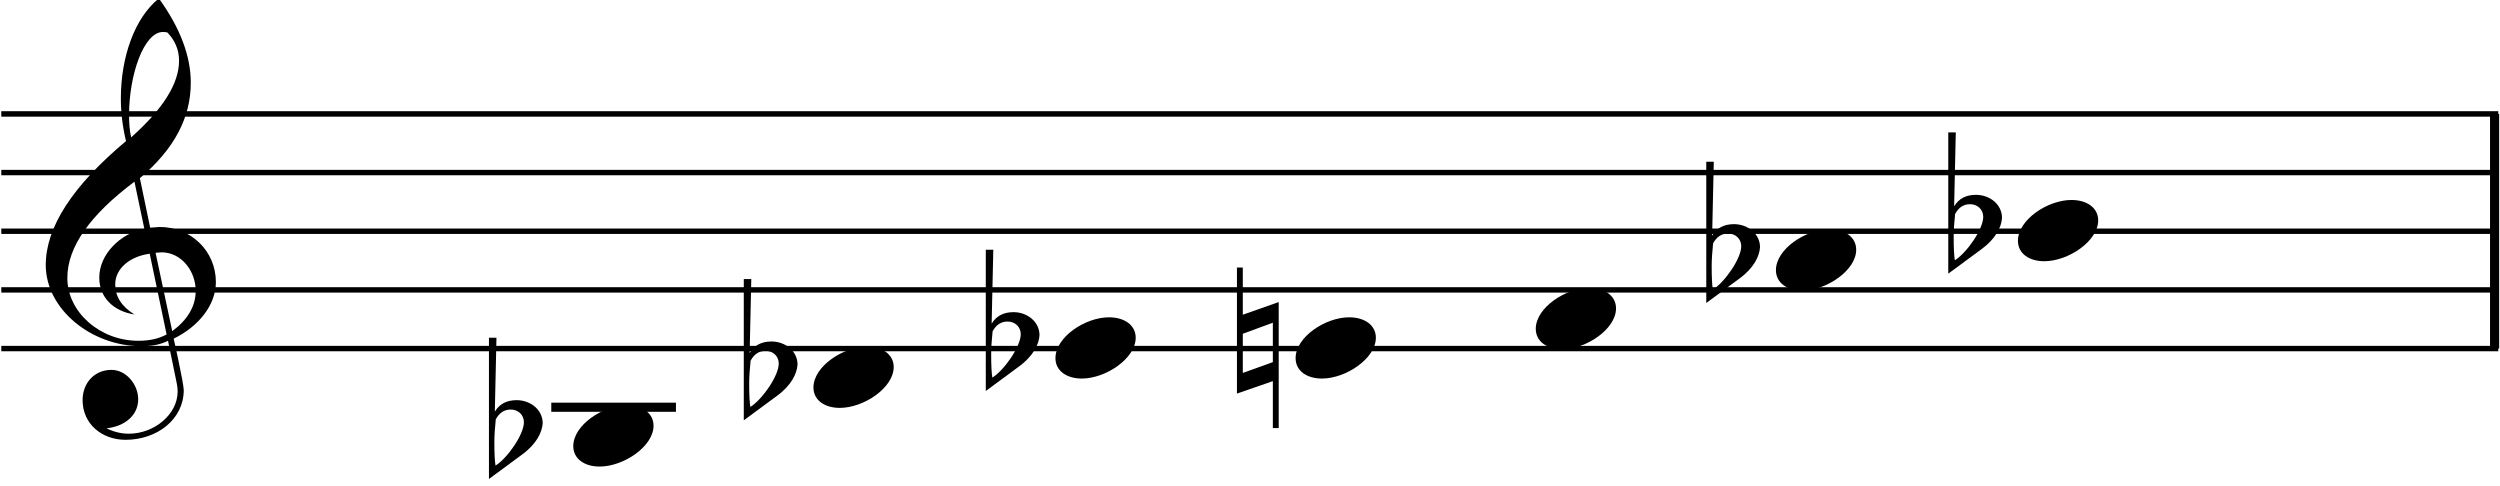 <?xml version="1.0" encoding="UTF-8" standalone="no"?><!DOCTYPE svg PUBLIC "-//W3C//DTD SVG 1.1//EN" "http://www.w3.org/Graphics/SVG/1.1/DTD/svg11.dtd"><svg width="100%" height="100%" viewBox="0 0 211 41" version="1.1" xmlns="http://www.w3.org/2000/svg" xmlns:xlink="http://www.w3.org/1999/xlink" xml:space="preserve" xmlns:serif="http://www.serif.com/" style="fill-rule:evenodd;clip-rule:evenodd;stroke-linejoin:round;stroke-miterlimit:2;"><g><path d="M210.544,9.614l0,19.805" style="fill:none;stroke:#000;stroke-width:0.77px;"/><path d="M0.109,29.419l210.745,-0" style="fill:none;stroke:#000;stroke-width:0.46px;"/><path d="M0.109,24.468l210.745,0" style="fill:none;stroke:#000;stroke-width:0.46px;"/><path d="M0.109,19.516l210.745,0" style="fill:none;stroke:#000;stroke-width:0.46px;"/><path d="M0.109,14.565l210.745,0" style="fill:none;stroke:#000;stroke-width:0.46px;"/><path d="M0.109,9.614l210.745,0" style="fill:none;stroke:#000;stroke-width:0.46px;"/><path d="M14.181,28.762l0.752,3.664c0.04,0.218 0.06,0.416 0.06,0.614c0,1.941 -1.981,3.565 -4.12,3.565c-0.653,0 -1.287,-0.159 -1.881,-0.456c1.525,-0.158 2.673,-1.089 2.673,-2.456c-0,-1.208 -0.99,-2.475 -2.258,-2.475c-1.445,0 -2.436,1.109 -2.436,2.555c0,2.02 1.644,3.347 3.625,3.347c2.654,-0 4.912,-1.723 4.912,-4.199c0,-0.555 -0.872,-4.476 -0.852,-4.338c2.119,-1.029 3.565,-2.852 3.565,-4.773c0,-2.634 -2.119,-4.654 -4.753,-4.654c-0.04,0 -0.317,0.02 -0.793,0.059l-0.871,-4.179c2.951,-2.495 4.298,-5.149 4.298,-8.061c-0,-2.238 -0.891,-4.614 -2.694,-7.11c-2.04,1.644 -3.208,4.932 -3.208,8.437c-0,1.248 0.158,2.456 0.435,3.605c-4.515,3.783 -6.773,7.269 -6.773,10.457c-0,3.744 3.862,6.853 8.061,6.853c0.931,0 1.624,-0.138 2.258,-0.455Zm-0.06,-26.025c0.654,0.673 0.991,1.466 0.991,2.397c0,1.921 -1.367,4.08 -4.041,6.456c-0.138,-0.574 -0.178,-1.208 -0.178,-1.901c-0,-3.328 1.228,-6.992 2.872,-6.992c0.138,-0 0.257,0.02 0.356,0.04Zm0.416,25.213l-1.406,-6.615c0.277,-0.02 0.436,-0.04 0.495,-0.04c1.703,0 2.892,1.604 2.892,3.248c-0,1.307 -0.693,2.456 -1.981,3.407Zm-1.901,-6.536l1.426,6.813c-0.693,0.376 -1.466,0.535 -2.397,0.535c-3.208,0 -5.981,-2.397 -5.981,-5.308c0,-2.634 1.961,-5.348 5.664,-8.121l0.832,3.962c-2.06,0.435 -3.802,2.178 -3.802,4.139c0,1.664 1.188,2.832 2.97,3.109c-1.089,-0.673 -1.624,-1.525 -1.624,-2.535c-0,-1.366 1.268,-2.376 2.912,-2.594Z" style="fill-rule:nonzero;"/><path d="M46.528,34.371l10.522,-0" style="fill:none;stroke:#000;stroke-width:0.77px;"/><path d="M50.603,39.378c2.04,0 4.556,-1.704 4.556,-3.447c0,-1.049 -0.931,-1.723 -2.258,-1.723c-2.001,0 -4.516,1.664 -4.516,3.446c-0,1.09 0.971,1.724 2.218,1.724Z" style="fill-rule:nonzero;"/><path d="M41.267,40.427l2.793,-2.06c1.228,-0.891 1.703,-1.901 1.743,-2.653c0,-1.11 -1.01,-1.941 -2.199,-1.941c-0.831,-0 -1.445,0.316 -1.841,0.97l0.138,-6.239l-0.634,-0l-0,11.923Zm1.842,-5.862c0.634,0 1.109,0.455 1.109,1.069c-0,1.03 -1.366,3.011 -2.396,3.664c-0.059,-0.336 -0.099,-0.99 -0.099,-1.96c-0,-0.535 0.04,-1.189 0.119,-1.941c0.297,-0.555 0.713,-0.832 1.267,-0.832Z" style="fill-rule:nonzero;"/><path d="M70.873,34.426c2.04,0 4.555,-1.703 4.555,-3.446c0,-1.05 -0.93,-1.723 -2.257,-1.723c-2.001,-0 -4.516,1.664 -4.516,3.446c-0,1.089 0.97,1.723 2.218,1.723Z" style="fill-rule:nonzero;"/><path d="M62.775,35.476l2.793,-2.06c1.228,-0.891 1.703,-1.901 1.743,-2.654c-0,-1.109 -1.01,-1.941 -2.199,-1.941c-0.832,0 -1.446,0.317 -1.842,0.971l0.139,-6.239l-0.634,-0l0,11.923Zm1.842,-5.863c0.634,-0 1.109,0.456 1.109,1.07c-0,1.03 -1.366,3.01 -2.396,3.664c-0.06,-0.337 -0.099,-0.99 -0.099,-1.961c-0,-0.535 0.039,-1.188 0.118,-1.941c0.298,-0.554 0.713,-0.832 1.268,-0.832Z" style="fill-rule:nonzero;"/><path d="M91.298,31.95c2.04,-0 4.555,-1.703 4.555,-3.446c-0,-1.049 -0.931,-1.723 -2.258,-1.723c-2,0 -4.515,1.664 -4.515,3.446c0,1.09 0.97,1.723 2.218,1.723Z" style="fill-rule:nonzero;"/><path d="M83.2,33l2.792,-2.06c1.228,-0.891 1.704,-1.901 1.743,-2.654c0,-1.109 -1.01,-1.941 -2.198,-1.941c-0.832,0 -1.446,0.317 -1.842,0.971l0.139,-6.239l-0.634,-0l-0,11.923Zm1.842,-5.862c0.633,-0 1.109,0.455 1.109,1.069c0,1.03 -1.367,3.011 -2.397,3.664c-0.059,-0.336 -0.099,-0.99 -0.099,-1.961c-0,-0.534 0.04,-1.188 0.119,-1.941c0.297,-0.554 0.713,-0.831 1.268,-0.831Z" style="fill-rule:nonzero;"/><path d="M111.568,31.95c2.04,-0 4.555,-1.703 4.555,-3.446c0,-1.049 -0.931,-1.723 -2.258,-1.723c-2,0 -4.516,1.664 -4.516,3.446c-0,1.09 0.971,1.723 2.219,1.723Z" style="fill-rule:nonzero;"/><path d="M107.923,36.129l-0,-10.635l-3.03,1.069l-0,-3.981l-0.495,0l0,10.636l3.03,-1.05l0,3.961l0.495,0Zm-3.03,-7.961l2.535,-0.931l0,3.327l-2.535,0.911l-0,-3.307Z" style="fill-rule:nonzero;"/><path d="M131.838,29.475c2.04,0 4.555,-1.704 4.555,-3.446c0,-1.05 -0.931,-1.724 -2.258,-1.724c-2,0 -4.516,1.664 -4.516,3.447c0,1.089 0.971,1.723 2.219,1.723Z" style="fill-rule:nonzero;"/><path d="M152.107,24.523c2.04,0 4.556,-1.703 4.556,-3.446c-0,-1.05 -0.931,-1.723 -2.258,-1.723c-2.001,0 -4.516,1.664 -4.516,3.446c0,1.09 0.971,1.723 2.218,1.723Z" style="fill-rule:nonzero;"/><path d="M144.009,25.573l2.793,-2.06c1.228,-0.891 1.703,-1.901 1.743,-2.654c-0,-1.109 -1.01,-1.941 -2.199,-1.941c-0.831,-0 -1.445,0.317 -1.842,0.971l0.139,-6.239l-0.634,-0l0,11.923Zm1.842,-5.862c0.634,0 1.109,0.455 1.109,1.069c0,1.03 -1.366,3.01 -2.396,3.664c-0.06,-0.337 -0.099,-0.99 -0.099,-1.961c-0,-0.534 0.039,-1.188 0.119,-1.941c0.297,-0.554 0.713,-0.831 1.267,-0.831Z" style="fill-rule:nonzero;"/><path d="M172.532,22.048c2.04,0 4.555,-1.704 4.555,-3.447c0,-1.049 -0.931,-1.723 -2.258,-1.723c-2,0 -4.515,1.664 -4.515,3.447c-0,1.089 0.97,1.723 2.218,1.723Z" style="fill-rule:nonzero;"/><path d="M164.434,23.097l2.793,-2.059c1.228,-0.892 1.703,-1.902 1.742,-2.654c-0,-1.11 -1.01,-1.941 -2.198,-1.941c-0.832,0 -1.446,0.316 -1.842,0.97l0.139,-6.239l-0.634,-0l0,11.923Zm1.842,-5.862c0.634,0 1.109,0.455 1.109,1.069c-0,1.03 -1.367,3.011 -2.396,3.664c-0.06,-0.336 -0.099,-0.99 -0.099,-1.96c-0,-0.535 0.039,-1.189 0.118,-1.941c0.297,-0.555 0.713,-0.832 1.268,-0.832Z" style="fill-rule:nonzero;"/></g></svg>